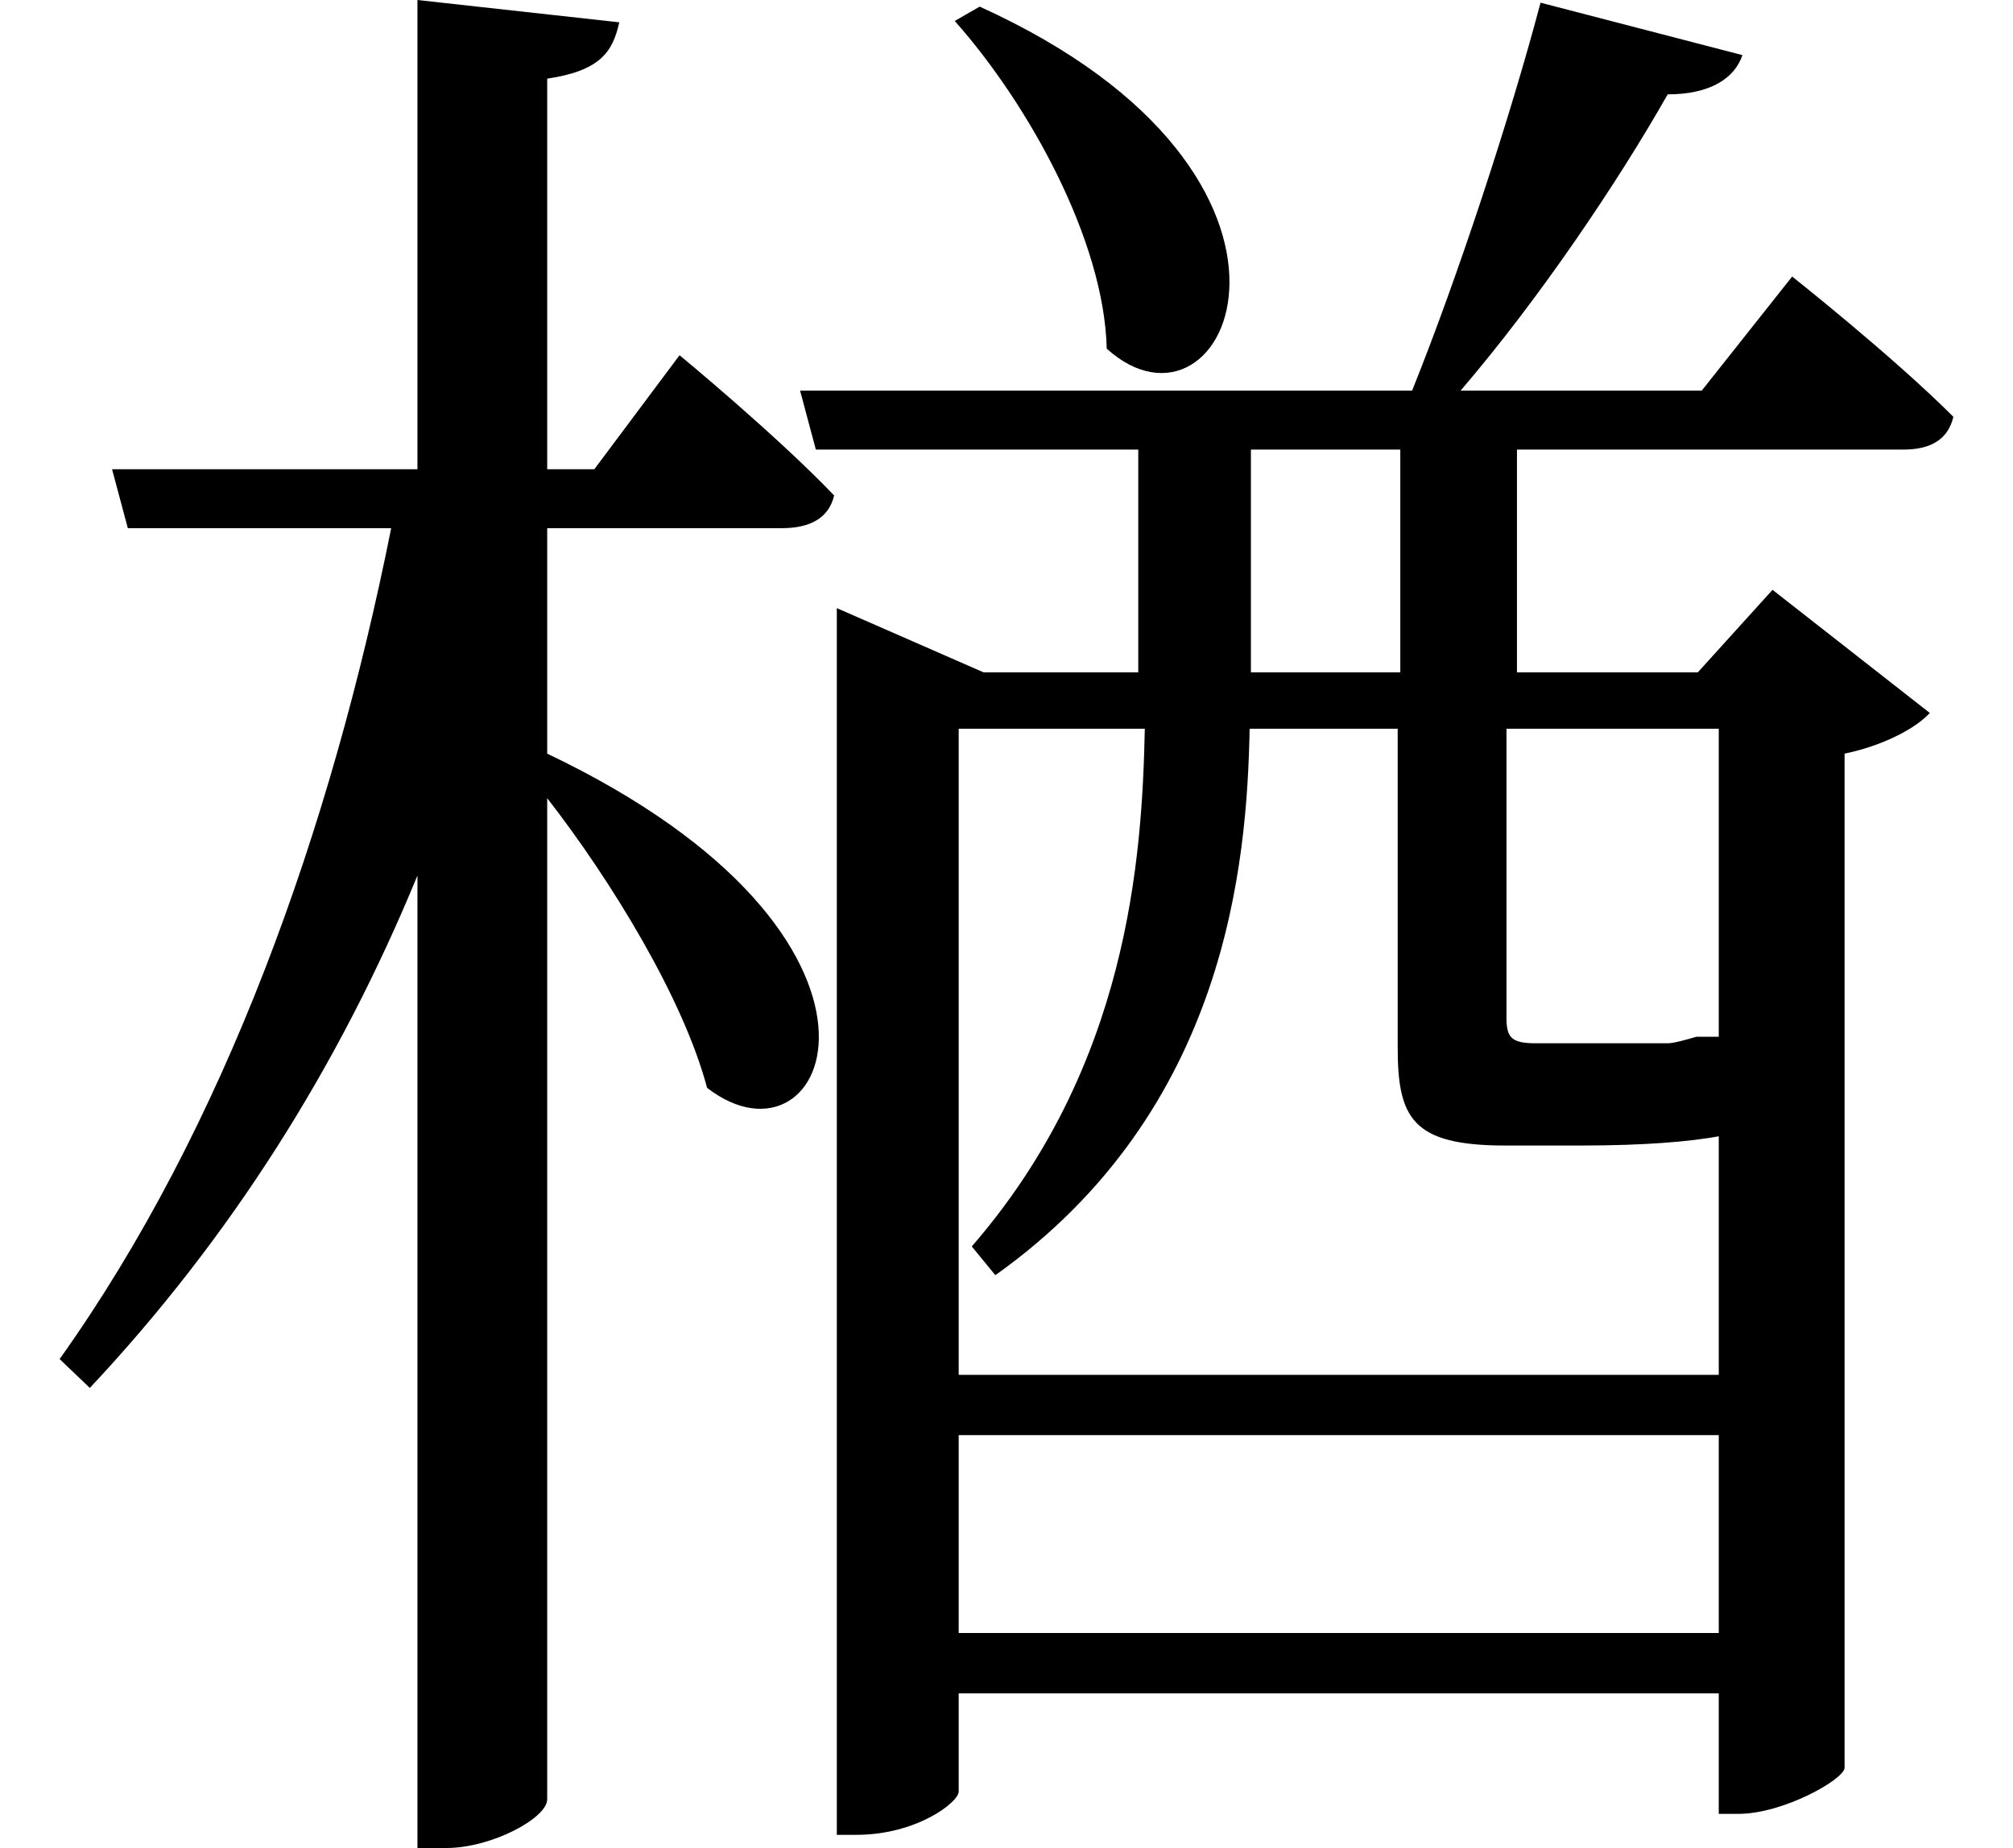 <svg height="22.031" viewBox="0 0 24 22.031" width="24" xmlns="http://www.w3.org/2000/svg">
<path d="M11.547,20.062 L11.25,19.891 C12.125,18.906 13.031,17.281 13.062,15.984 C14.5,14.688 16.031,18.031 11.547,20.062 Z M4.844,20.141 L4.844,14.547 L1.203,14.547 L1.391,13.844 L4.531,13.844 C3.812,10.25 2.547,6.703 0.578,3.938 L0.938,3.594 C2.609,5.375 3.906,7.422 4.844,9.703 L4.844,-1.891 L5.188,-1.891 C5.734,-1.891 6.391,-1.531 6.391,-1.312 L6.391,10.625 C7.156,9.641 8.016,8.234 8.297,7.172 C9.75,6.047 11.016,8.953 6.391,11.156 L6.391,13.844 L9.188,13.844 C9.531,13.844 9.75,13.969 9.812,14.234 C9.125,14.953 7.969,15.906 7.969,15.906 L6.953,14.547 L6.391,14.547 L6.391,19.203 C7.016,19.297 7.172,19.516 7.25,19.875 Z M14.781,15.484 L9.406,15.484 L9.594,14.781 L13.438,14.781 L13.438,12.125 L11.594,12.125 L9.844,12.891 L9.844,-1.734 L10.078,-1.734 C10.797,-1.734 11.297,-1.344 11.297,-1.219 L11.297,-0.047 L20.359,-0.047 L20.359,-1.484 L20.594,-1.484 C21.125,-1.484 21.844,-1.078 21.859,-0.938 L21.859,11.156 C22.312,11.25 22.703,11.453 22.875,11.641 L21,13.109 L20.109,12.125 L17.953,12.125 L17.953,14.781 L22.562,14.781 C22.891,14.781 23.094,14.906 23.156,15.172 C22.438,15.891 21.234,16.844 21.234,16.844 L20.156,15.484 L17.281,15.484 C18.219,16.578 19.156,17.969 19.75,19.016 C20.25,19.016 20.547,19.203 20.641,19.484 L18.234,20.109 C17.875,18.75 17.25,16.844 16.703,15.484 Z M16.562,14.781 L16.562,12.125 L14.781,12.125 L14.781,14.781 Z M11.297,0.672 L11.297,3.031 L20.359,3.031 L20.359,0.672 Z M11.297,3.75 L11.297,11.453 L13.516,11.453 C13.484,9.891 13.312,7.422 11.453,5.281 L11.734,4.938 C14.5,6.906 14.734,9.859 14.766,11.453 L16.531,11.453 L16.531,7.656 C16.531,6.812 16.703,6.484 17.812,6.484 L18.719,6.484 C19.484,6.484 20.016,6.531 20.359,6.594 L20.359,3.75 Z M17.828,11.453 L20.359,11.453 L20.359,7.781 L20.094,7.781 C19.984,7.75 19.828,7.703 19.75,7.703 C19.688,7.703 19.578,7.703 19.484,7.703 C19.344,7.703 19.109,7.703 18.844,7.703 L18.172,7.703 C17.875,7.703 17.828,7.781 17.828,8.016 Z" transform="translate(0.133, 20.141) scale(1, -1)"/>
</svg>